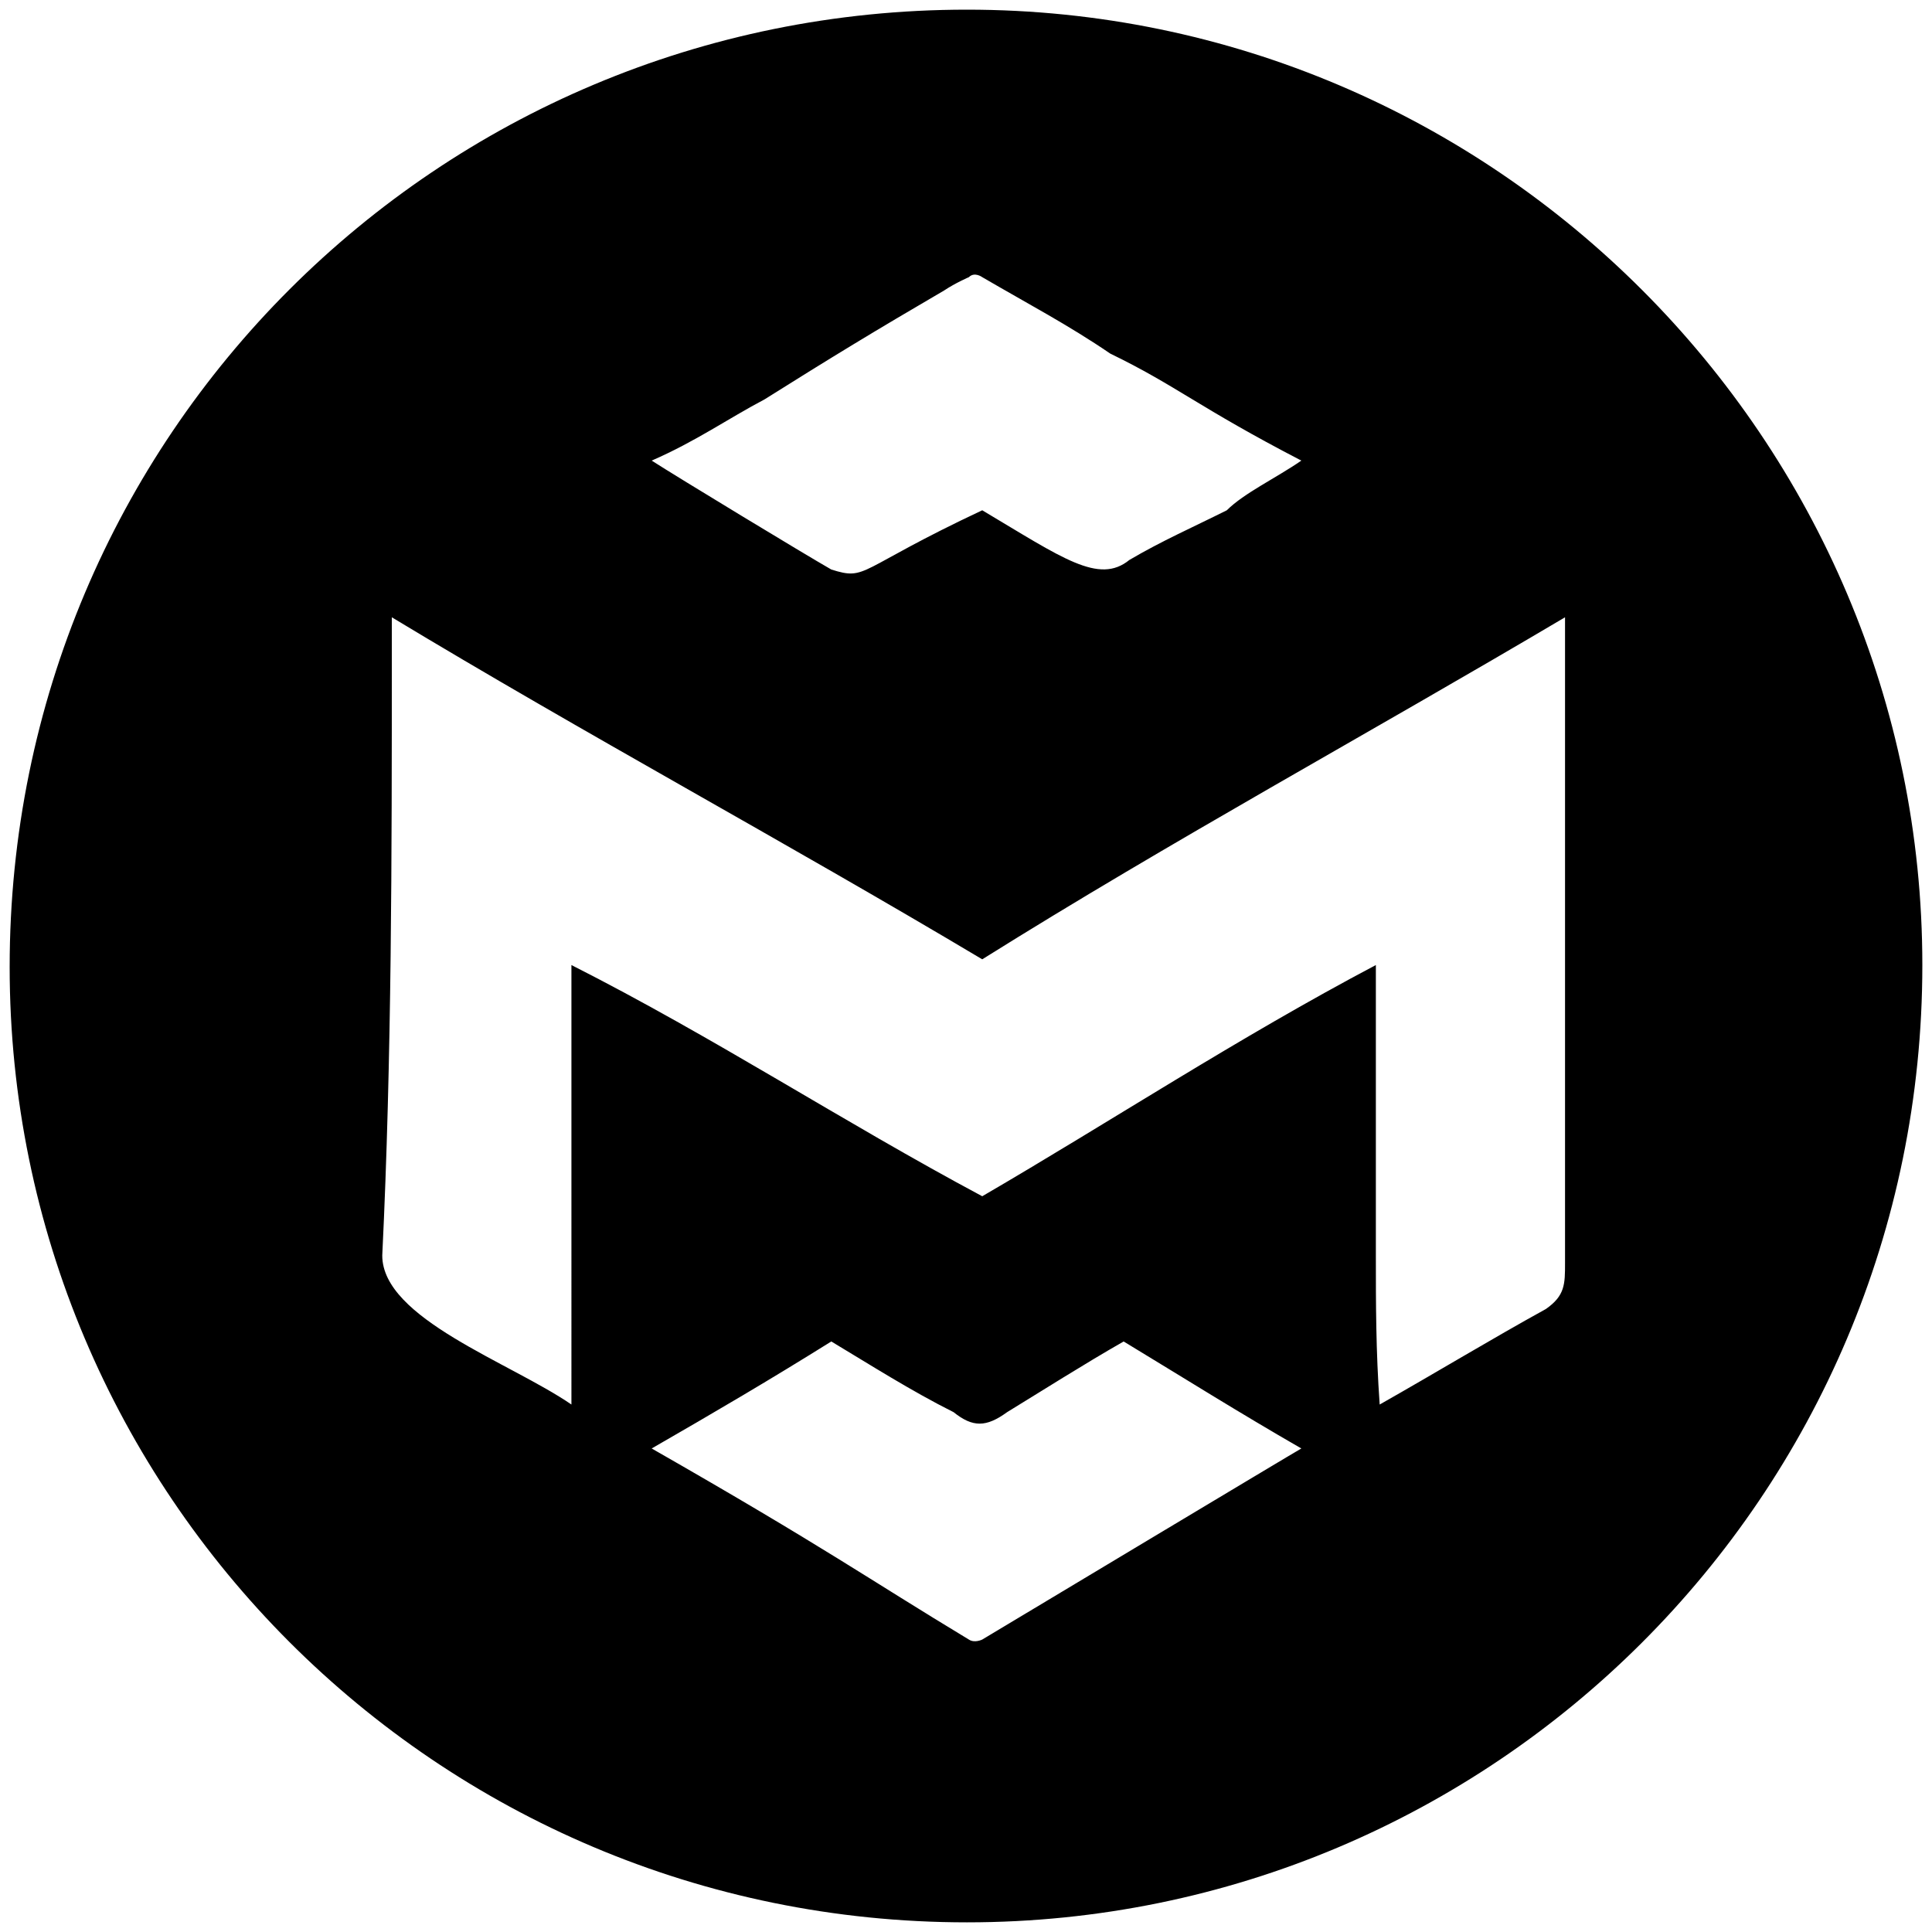 <svg xmlns="http://www.w3.org/2000/svg" width="1000" height="1000">
  <path d="M5 500.496c0 271.98 220.55 494.507 495.496 494.507 271.98 0 494.507-220.55 494.507-495.496C995.003 227.528 773.464 5 500.496 5 226.54 5 5 225.55 5 500.496zm192.858 149.341c4.945-101.868 4.945-207.693 4.945-310.55v-19.78c99.89 60.33 202.748 115.714 305.605 177.033 97.913-61.319 199.781-116.704 301.65-177.033v334.286c0 10.88 0 16.814-9.89 23.737-28.682 15.824-56.374 32.637-86.045 49.45-1.978-27.692-1.978-52.417-1.978-77.143v-150.33c-71.209 37.583-137.473 81.1-203.737 119.67-72.198-38.57-138.462-82.087-212.638-119.67V726.98c-31.648-21.758-97.912-44.505-97.912-77.143zm139.45 99.89c32.638-18.79 61.32-35.604 92.968-55.384 19.78 11.868 41.539 25.714 63.297 36.593 9.89 7.913 16.813 7.913 27.692 0 17.803-10.879 39.561-24.725 60.33-36.593 32.638 19.78 59.341 36.593 91.979 55.385-1.978.989-155.276 92.967-165.166 98.901 0 0-3.956 1.978-6.923 0-52.418-31.648-74.176-47.473-164.176-98.901zm0-511.32c22.748-9.89 39.561-21.758 58.353-31.648 34.615-21.758 57.362-35.605 92.967-56.374 5.934-3.956 12.857-6.923 12.857-6.923 2.967-2.967 6.923 0 6.923 0 23.737 13.846 44.506 24.725 66.264 39.56 34.616 16.814 45.495 27.693 98.902 55.385-12.858 8.901-29.67 16.814-38.572 25.715-17.802 8.9-33.626 15.824-50.44 25.714-15.824 12.857-34.615-.989-76.154-25.714-65.275 30.66-59.34 36.593-78.132 30.66-13.846-7.913-79.121-47.474-92.967-56.375z" style="fill:#000;fill-opacity:1;fill-rule:nonzero;stroke:none;"/>
</svg>
